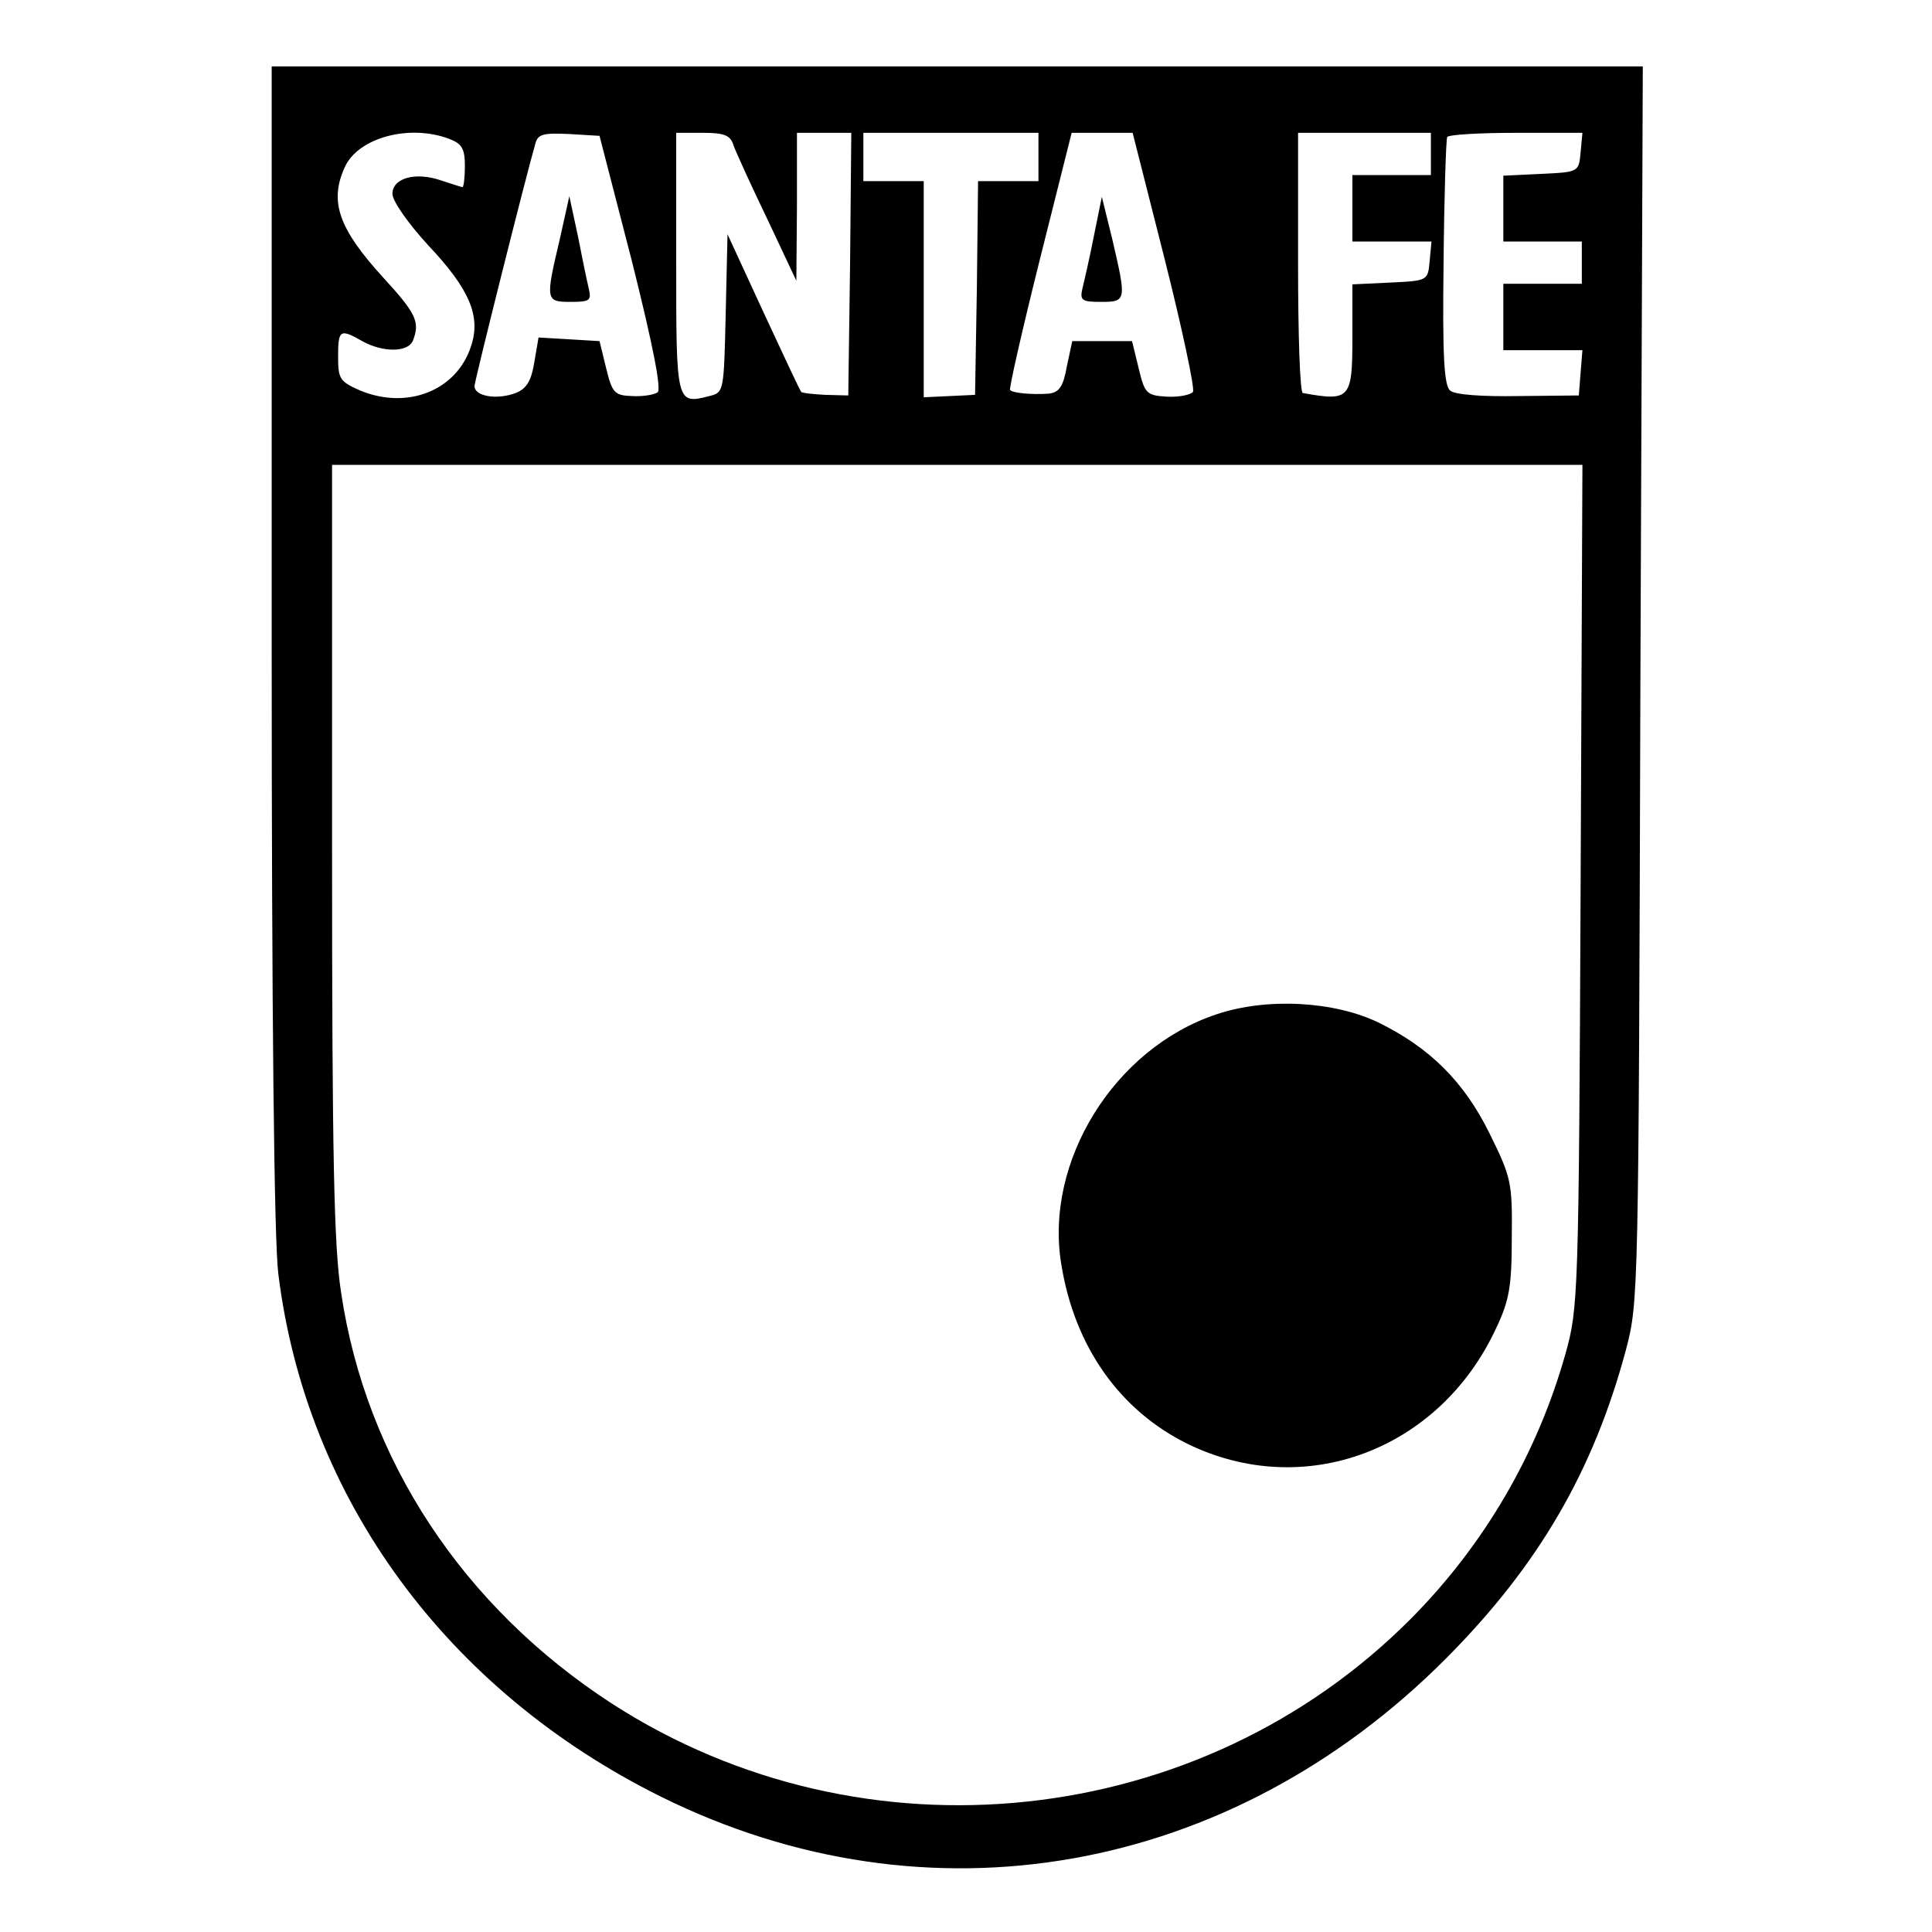 <?xml version="1.0" standalone="no"?>
<!DOCTYPE svg PUBLIC "-//W3C//DTD SVG 20010904//EN"
 "http://www.w3.org/TR/2001/REC-SVG-20010904/DTD/svg10.dtd">
<svg version="1.0" xmlns="http://www.w3.org/2000/svg"
 width="320pt" height="320pt" viewBox="0 0 320 320"
 preserveAspectRatio="xMidYMid meet">

<g transform="translate(0,320) scale(0.1,-0.1)"
fill="#000000" stroke="none">
<path d="M450 2132 c0 -614 4 -988 11 -1042 46 -372 279 -690 634 -866 442
-219 943 -130 1301 230 152 153 243 309 297 510 21 80 21 89 24 1104 l4 1022
-1136 0 -1135 0 0 -958z m294 838 c21 -8 26 -16 26 -45 0 -19 -2 -35 -4 -35
-1 0 -17 5 -35 11 -43 15 -81 4 -81 -22 0 -12 26 -49 59 -85 69 -73 88 -118
71 -168 -24 -73 -105 -105 -183 -73 -34 15 -37 19 -37 56 0 45 3 47 40 26 34
-19 76 -19 84 1 12 31 5 45 -49 104 -74 81 -90 126 -64 183 22 49 107 72 173
47z m303 -204 c35 -140 49 -212 42 -216 -6 -4 -25 -7 -42 -6 -29 1 -33 5 -43
46 l-11 45 -50 3 -51 3 -7 -41 c-5 -31 -13 -44 -31 -51 -32 -12 -69 -5 -68 12
1 12 86 351 101 402 4 15 14 17 56 15 l50 -3 54 -209z m168 193 c4 -11 29 -66
56 -122 l48 -102 1 123 0 122 45 0 45 0 -2 -217 -3 -218 -38 1 c-20 1 -39 3
-40 5 -2 2 -30 62 -63 133 l-59 128 -3 -131 c-3 -130 -3 -131 -27 -137 -55
-14 -55 -13 -55 221 l0 215 44 0 c36 0 46 -4 51 -21z m505 -19 l0 -40 -50 0
-50 0 -2 -177 -3 -177 -42 -2 -43 -2 0 179 0 179 -50 0 -50 0 0 40 0 40 145 0
145 0 0 -40z m209 -169 c29 -115 50 -214 47 -220 -4 -5 -23 -9 -43 -8 -34 2
-37 5 -47 47 l-11 45 -50 0 -49 0 -9 -42 c-6 -34 -13 -43 -30 -45 -28 -2 -60
1 -64 6 -2 2 20 99 49 215 l53 211 50 0 51 0 53 -209z m441 174 l0 -35 -65 0
-65 0 0 -55 0 -55 66 0 65 0 -3 -32 c-3 -33 -3 -33 -65 -36 l-63 -3 0 -88 c0
-102 -4 -106 -82 -92 -5 0 -8 98 -8 216 l0 215 110 0 110 0 0 -35z m248 3 c-3
-33 -3 -33 -65 -36 l-63 -3 0 -54 0 -55 65 0 65 0 0 -35 0 -35 -65 0 -65 0 0
-55 0 -55 66 0 65 0 -3 -37 -3 -38 -100 -1 c-59 -1 -105 2 -113 9 -10 8 -13
55 -11 211 1 111 4 204 6 209 2 4 54 7 114 7 l110 0 -3 -32z m0 -1215 c-3
-681 -4 -700 -25 -775 -47 -167 -135 -317 -256 -439 -349 -351 -906 -410
-1323 -141 -247 160 -408 404 -449 681 -12 76 -15 229 -15 734 l0 637 1035 0
1036 0 -3 -697z"/>
<path d="M927 2803 c-24 -101 -23 -103 18 -103 32 0 35 2 30 23 -3 12 -11 51
-18 87 l-14 65 -16 -72z"/>
<path d="M1812 2810 c-7 -36 -16 -75 -19 -87 -5 -21 -1 -23 31 -23 42 0 42 2
18 105 l-17 69 -13 -64z"/>
<path d="M2015 1520 c-169 -56 -286 -244 -257 -415 22 -136 97 -241 208 -296
193 -95 418 -12 512 191 22 46 26 70 26 151 1 91 -1 99 -37 172 -42 85 -98
141 -183 183 -74 36 -186 42 -269 14z"/>
</g>
</svg>
